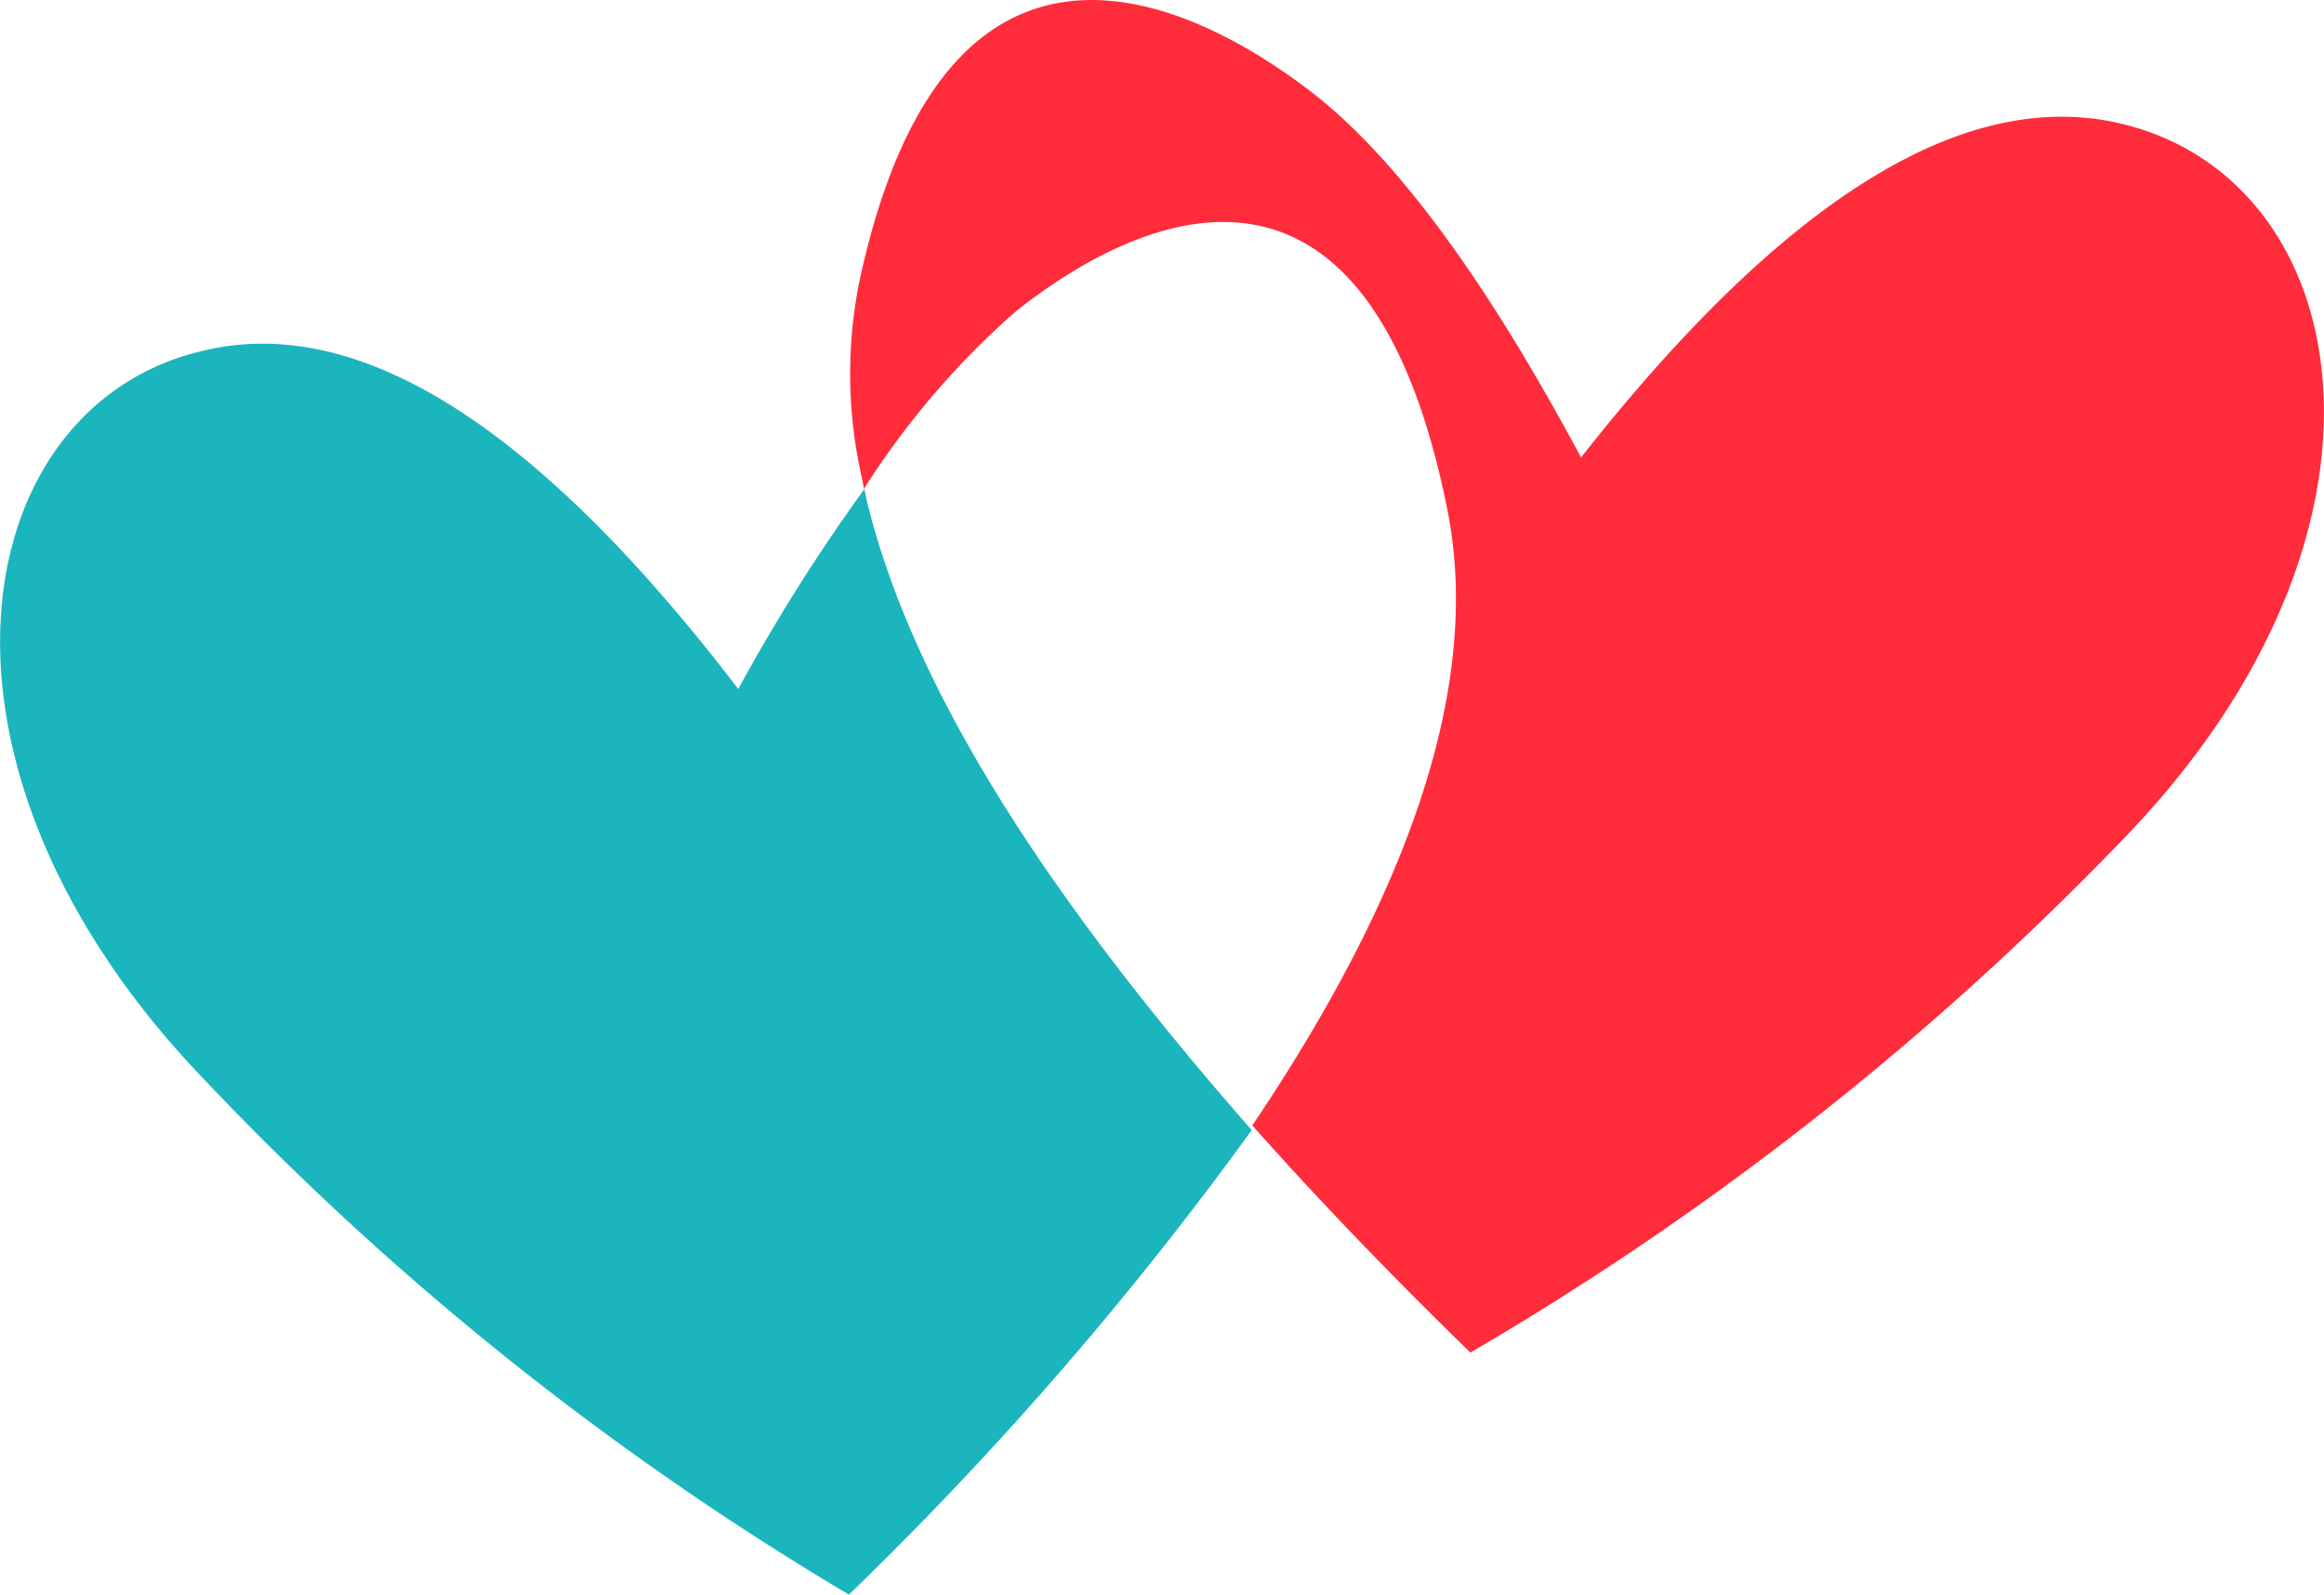 <svg xmlns="http://www.w3.org/2000/svg" viewBox="0 0 79.39 54.48"><defs><style>.cls-1{fill:#ff2c3b;}.cls-1,.cls-2{fill-rule:evenodd;}.cls-2{fill:#1ab5bd;}</style></defs><g id="Capa_2" data-name="Capa 2"><g id="Capa_1-2" data-name="Capa 1"><g id="Group"><path class="cls-1" d="M72.48,4.23q-8-1.92-18.47,11.4Q49,6.27,44.61,3C40.25-.28,32.22-3.78,29.35,9.65a16,16,0,0,0,.1,6.71c1,4.67-3.81,4.26.7,10.22-4.28-5.93.39-5.21-.63-9.89a28.05,28.05,0,0,1,5.19-6.06c4.21-3.33,12-6.89,14.73,6.77Q51.17,26,42.78,38.45q3.31,3.73,7.45,7.76A102.71,102.71,0,0,0,72.48,28.72C82.8,18.11,80.51,6.15,72.48,4.23Z"/><path id="Combined-Shape" class="cls-2" d="M6.87,12q8-2,18.35,11.54a63,63,0,0,1,4.3-6.82c1.41,6.25,5.77,13.38,13.24,21.89A119.47,119.47,0,0,1,29,54.48,102.18,102.18,0,0,1,6.87,36.77C-3.39,26-1.11,13.91,6.87,12Z"/></g></g></g></svg>